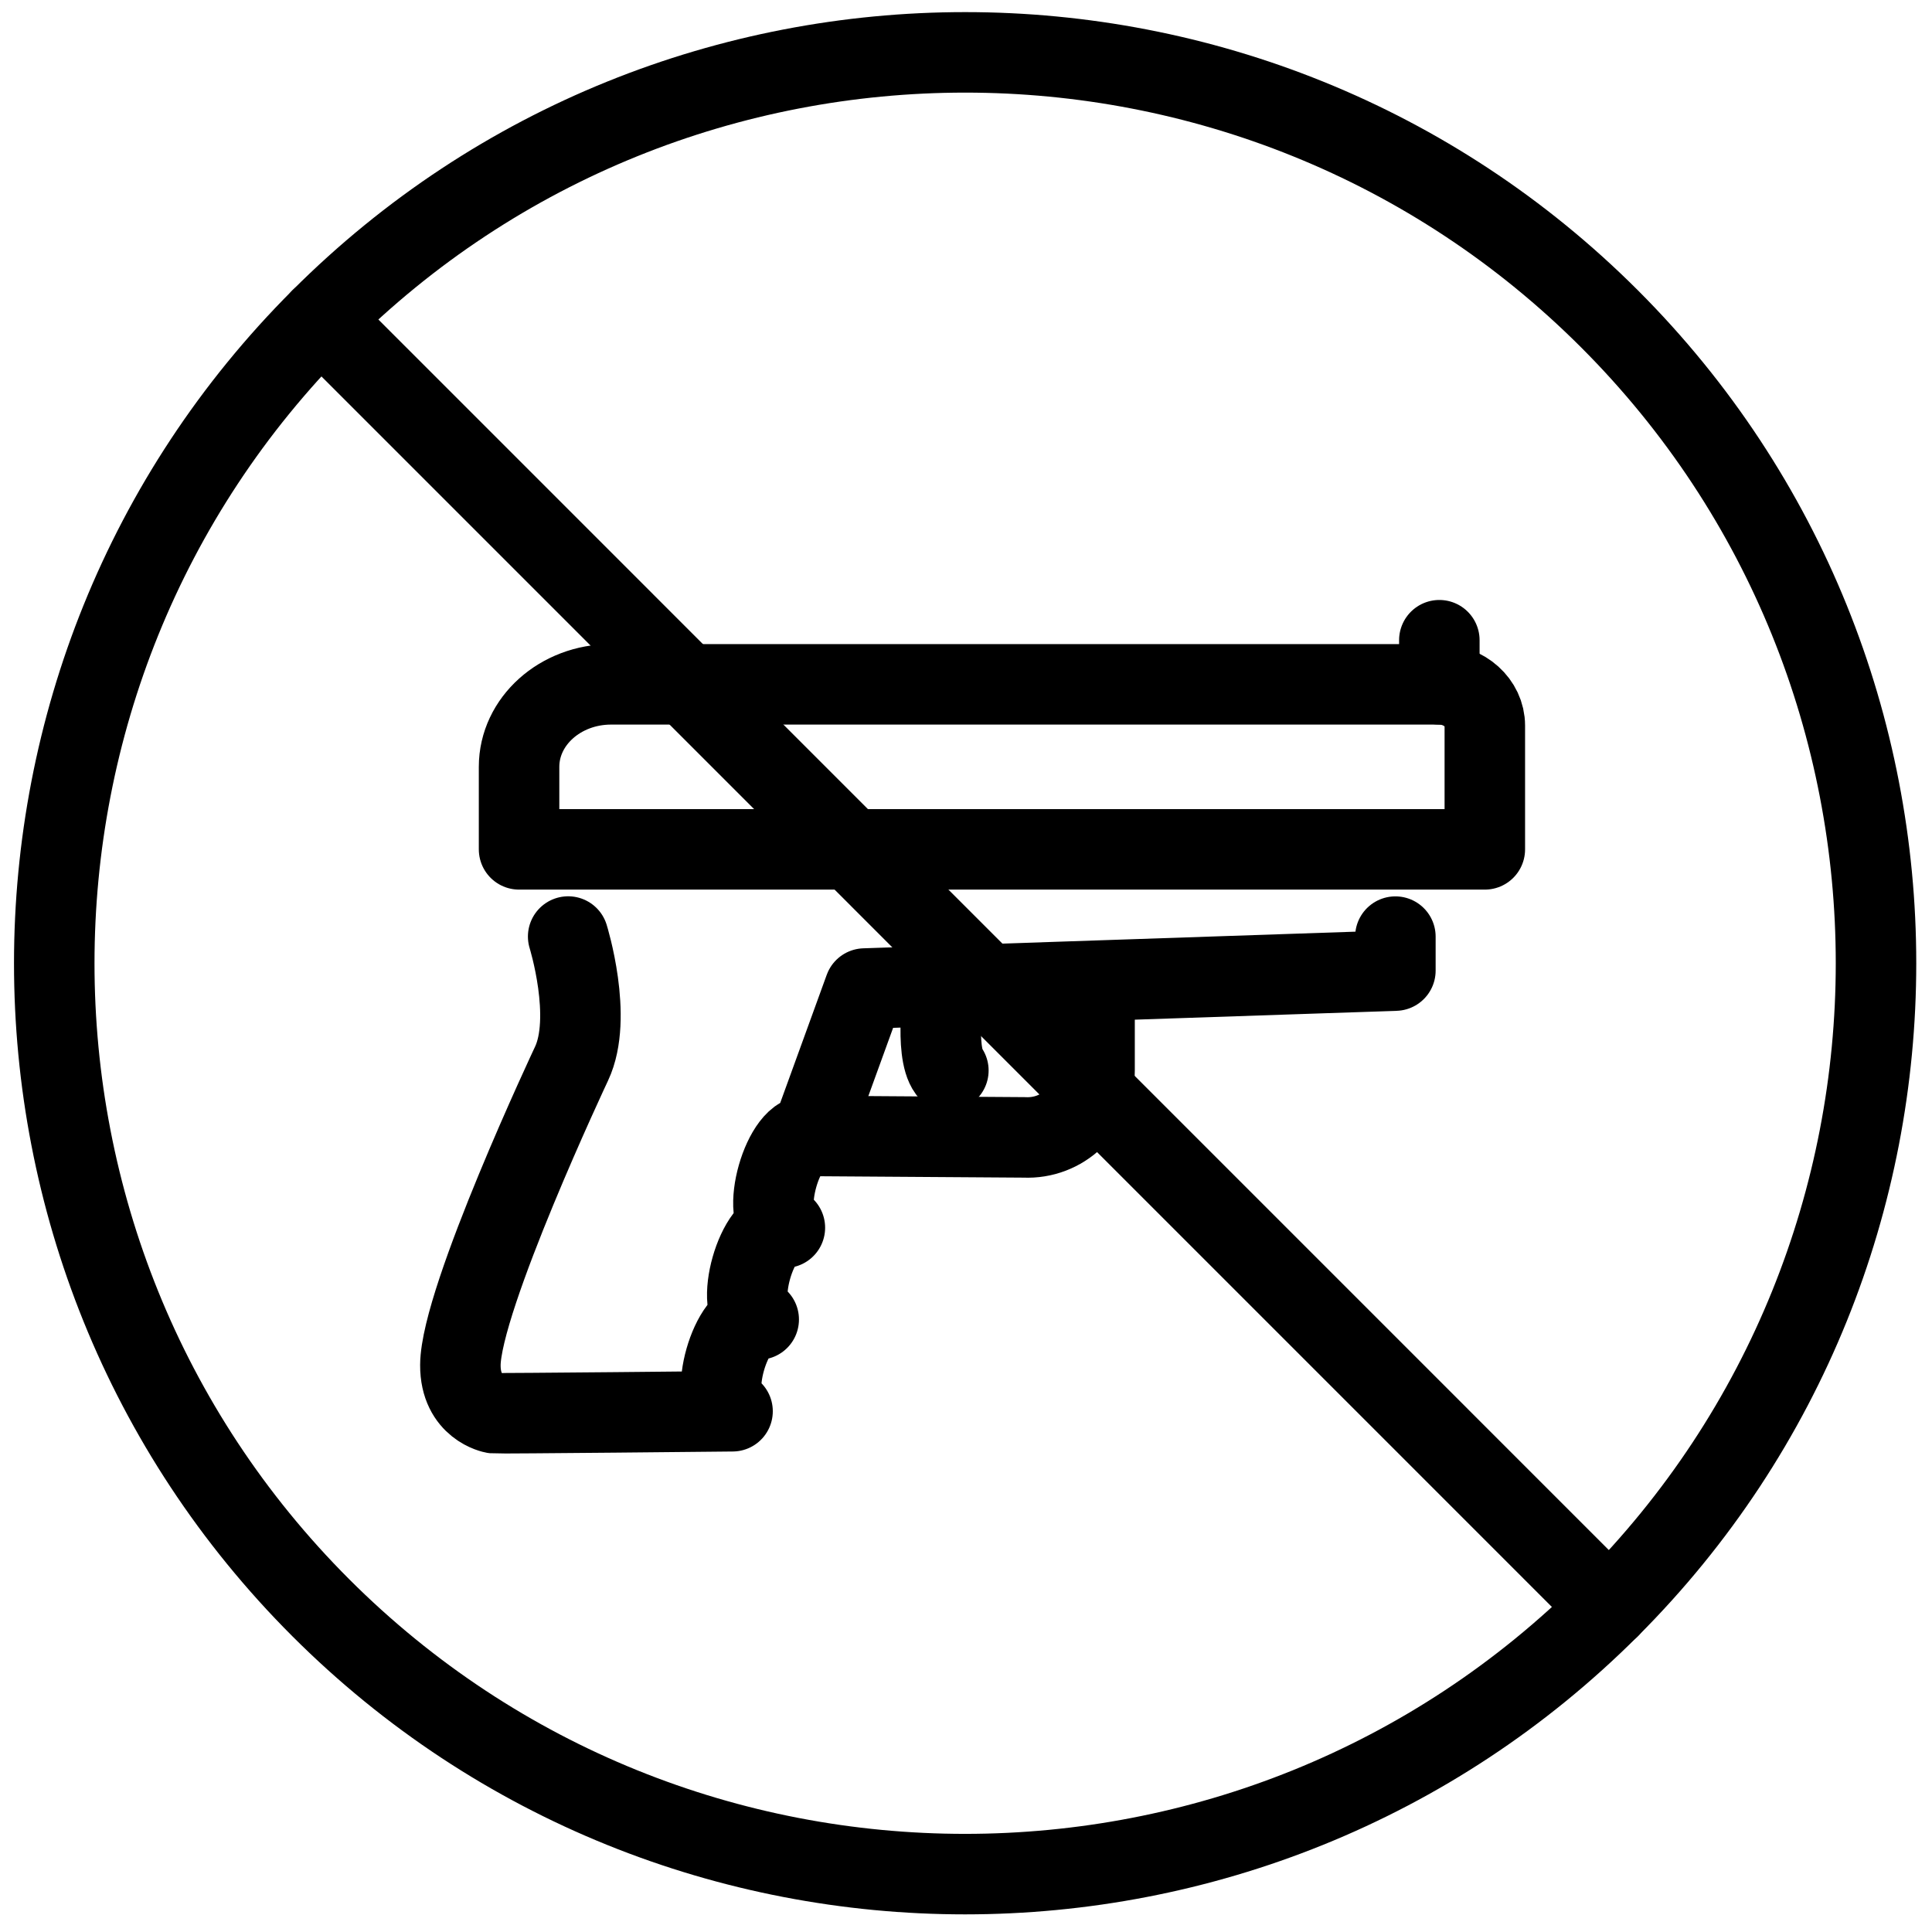 <?xml version="1.0" encoding="utf-8"?>
<!-- Generator: Adobe Illustrator 18.1.0, SVG Export Plug-In . SVG Version: 6.00 Build 0)  -->
<svg version="1.1" id="Layer_1" xmlns="http://www.w3.org/2000/svg" xmlns:xlink="http://www.w3.org/1999/xlink" x="0px" y="0px"
	 width="24px" height="24px" viewBox="0 0 24 24" enable-background="new 0 0 24 24" xml:space="preserve">
<g>
	<path fill="none" stroke="#000000" stroke-linecap="round" stroke-linejoin="round" stroke-miterlimit="10" d="M19.994,3.961
		c4.414,4.414,4.414,11.595,0,16.009S8.398,24.385,3.984,19.971s-4.413-11.596,0.001-16.01S15.58-0.453,19.994,3.961z"
		/>
	
		<line fill="none" stroke="#000000" stroke-linecap="round" stroke-linejoin="round" stroke-miterlimit="10" x1="19.994" y1="19.971" x2="3.985" y2="3.961"/>
	<path fill="none" stroke="#000000" stroke-linecap="round" stroke-linejoin="round" stroke-miterlimit="10" d="M18.445,10.551
		H6.448V9.526c0-0.566,0.512-1.025,1.143-1.025h10.283c0.316,0,0.571,0.23,0.571,0.513V10.551z"/>
	<path fill="none" stroke="#000000" stroke-linecap="round" stroke-linejoin="round" stroke-miterlimit="10" d="M11.729,12.246
		c0,0-0.125,0.813,0.052,1.052"/>
	
		<line fill="none" stroke="#000000" stroke-linecap="round" stroke-linejoin="round" stroke-miterlimit="10" x1="17.88" y1="8.501" x2="17.88" y2="7.953"/>
	<path fill="none" stroke="#000000" stroke-linecap="round" stroke-linejoin="round" stroke-miterlimit="10" d="M7.058,11.634
		c0,0,0.313,1.004,0.042,1.579c0,0-1.377,2.924-1.381,3.745c-0.002,0.523,0.418,0.597,0.418,0.597
		c0.055,0.006,2.963-0.024,2.963-0.024c-0.337-0.096-0.013-1.236,0.325-1.14c-0.337-0.096-0.013-1.236,0.325-1.14
		c-0.337-0.096-0.013-1.236,0.325-1.14l0.665-1.831l6.594-0.223v-0.422"/>
	<path fill="none" stroke="#000000" stroke-linecap="round" stroke-linejoin="round" stroke-miterlimit="10" d="M13.597,12.189
		v1.108c0,0.476-0.398,0.855-0.873,0.832l-2.65-0.018"/>
</g>
<rect x="-0.014" y="0" fill="none" width="24" height="24"/>
</svg>

